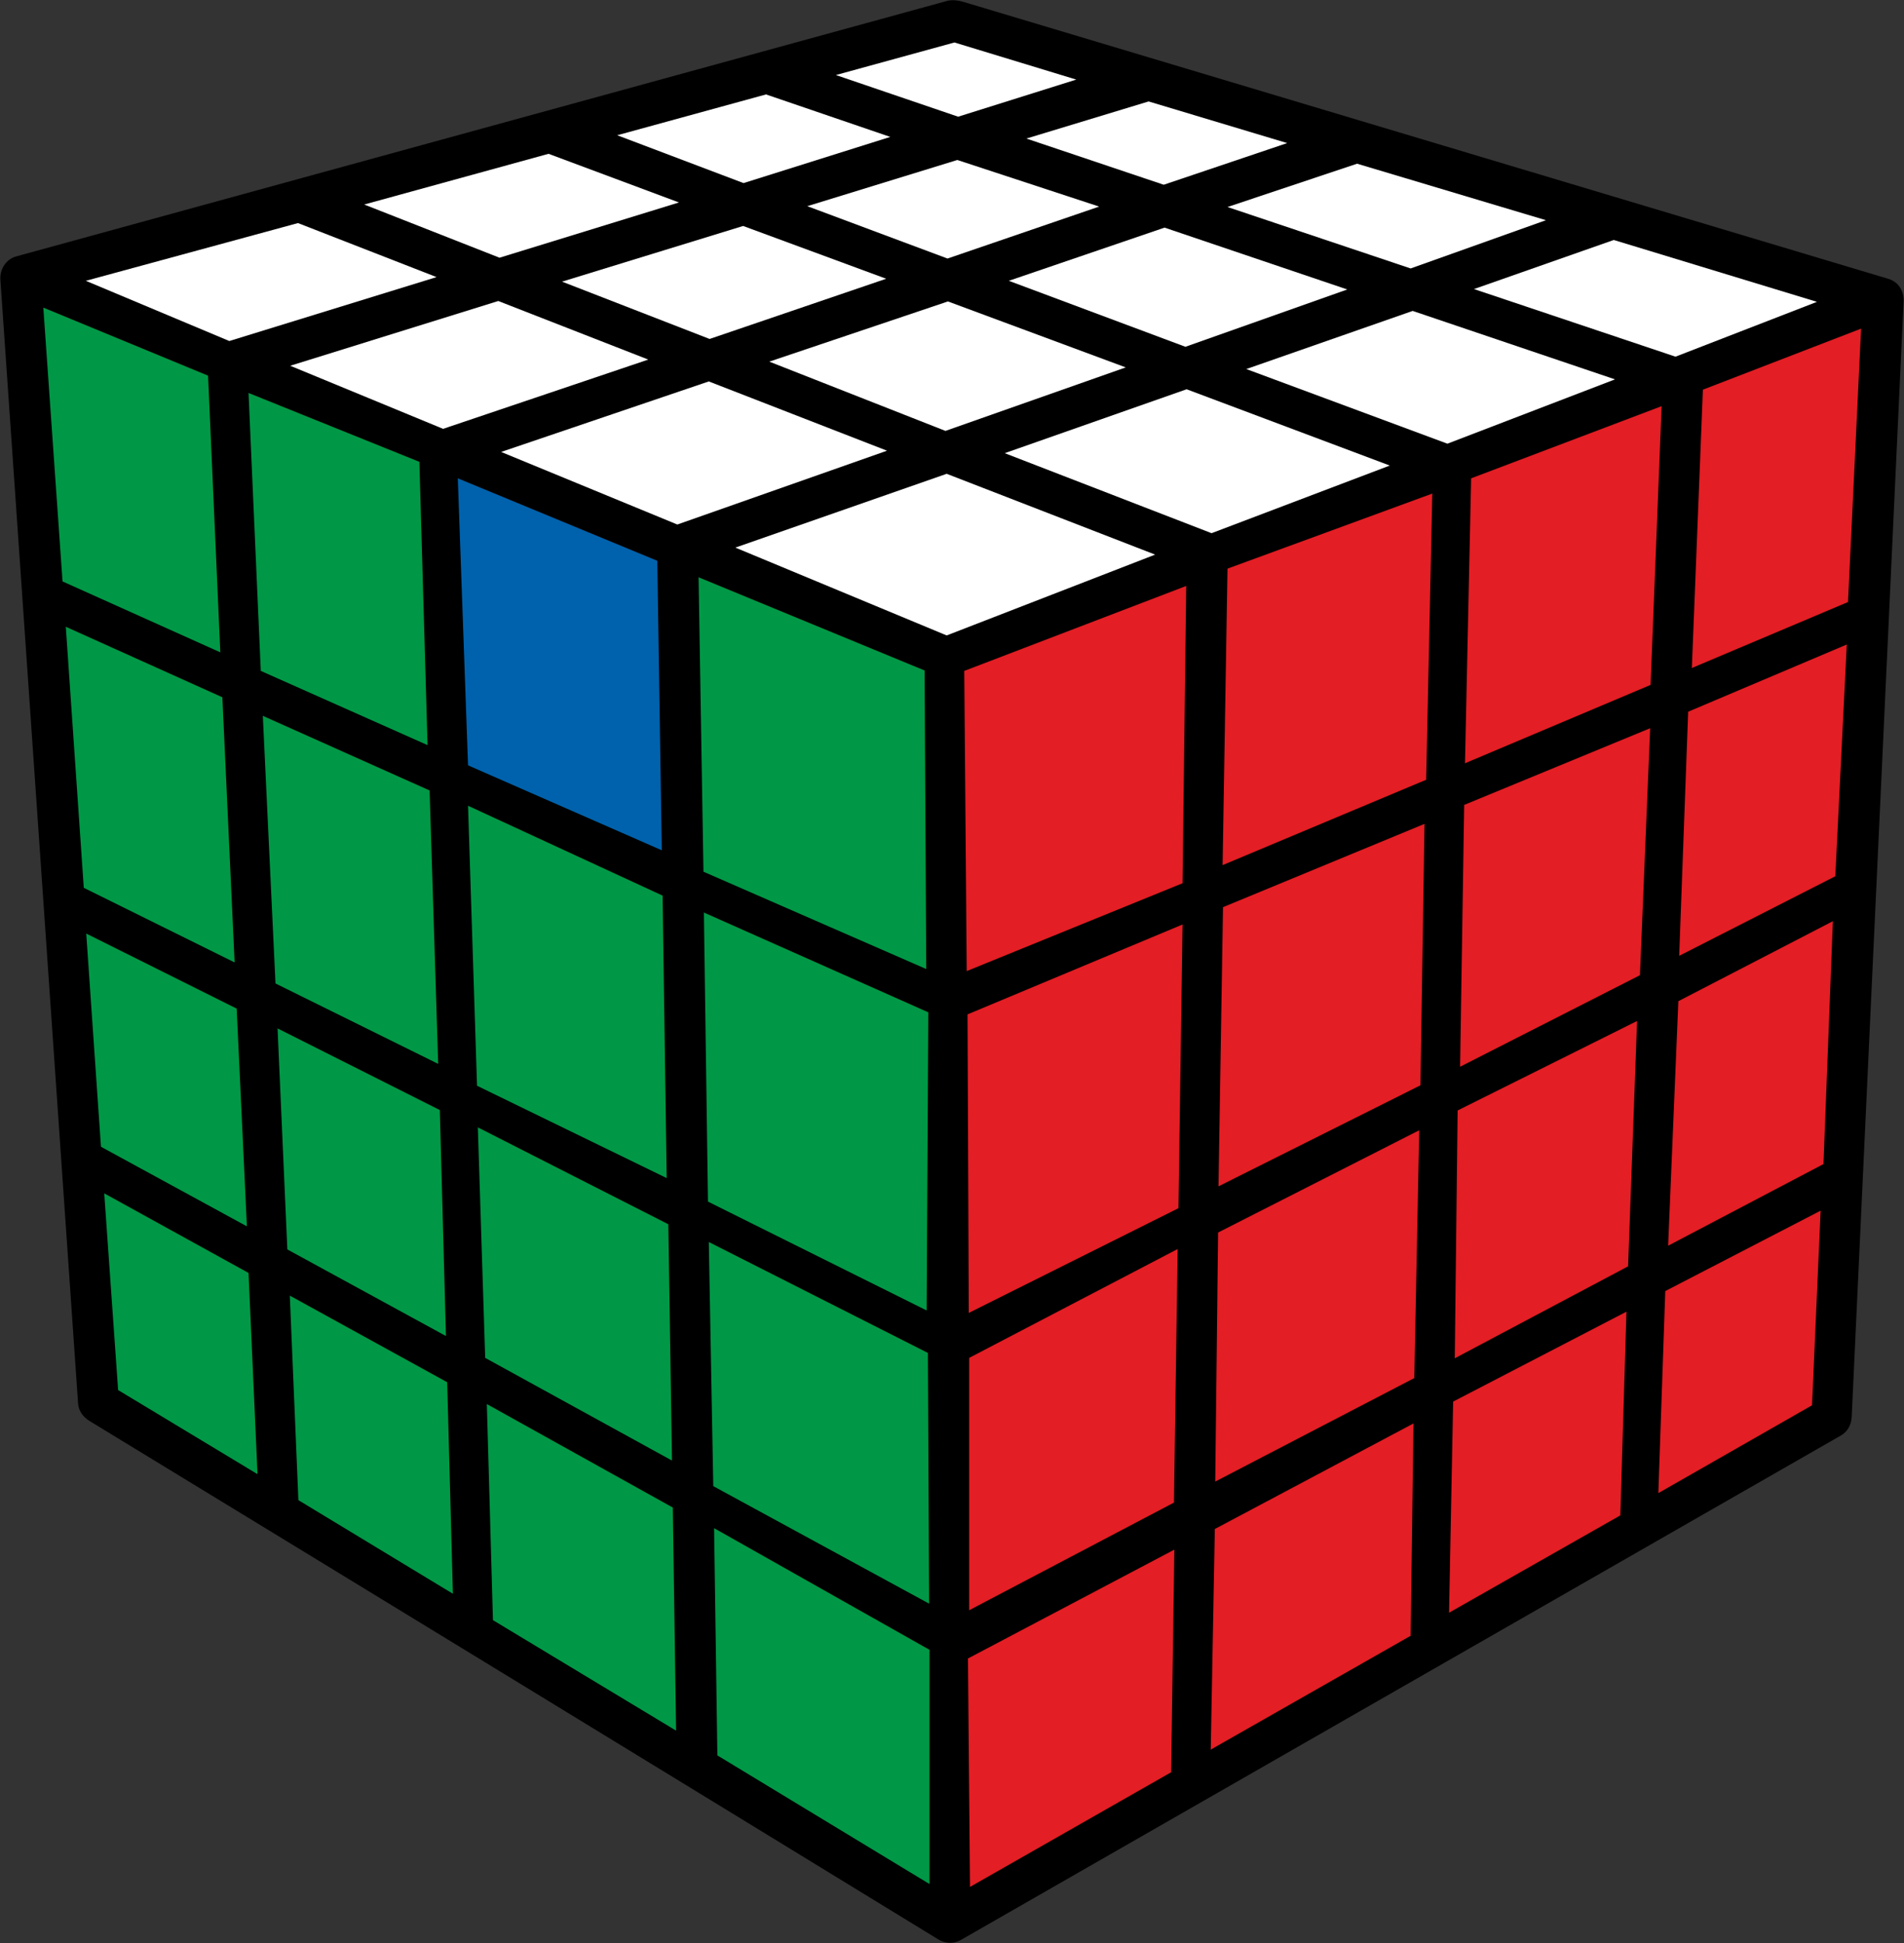 <?xml version="1.0" encoding="UTF-8"?>
<svg width="98px" height="100px" viewBox="0 0 98 100" version="1.1" xmlns="http://www.w3.org/2000/svg" xmlns:xlink="http://www.w3.org/1999/xlink">
    <rect x="0" y="0" width="98" height="100" fill="#333333" stroke="none"/>
    <title>blind_4x4_1_4</title>
    <g id="Blind_4x4" stroke="none" stroke-width="1" fill="none" fill-rule="evenodd">
        <g id="blind_4x4_1_4" fill-rule="nonzero">
            <path d="M48.285,99.809 C33.726,90.896 19.167,82.003 4.608,73.132 C4.292,72.941 4.04,72.623 4.018,72.22 L0.021,14.41 C-0.021,13.879 0.295,13.349 0.821,13.2 C16.81,8.807 32.779,4.435 48.769,0.042 C49.021,-0.021 49.316,0.021 49.547,0.085 L97.179,14.346 C97.705,14.495 98,14.962 97.979,15.514 C97.095,34.656 96.191,53.799 95.307,72.941 C95.286,73.323 95.097,73.684 94.76,73.875 L49.442,99.851 C49.063,100.064 48.621,100.021 48.285,99.809 Z" id="Path" fill="#000000"></path>
            <polygon id="Path" fill="#009846" points="35.956 29.711 47.59 34.508 47.675 49.873 36.208 44.864"></polygon>
            <polygon id="Path" fill="#009846" points="2.23 15.832 10.709 19.334 11.34 33.574 3.219 29.924"></polygon>
            <polygon id="Path" fill="#009846" points="36.755 78.65 47.843 84.911 47.843 96.965 36.924 90.344"></polygon>
            <polygon id="Path" fill="#009846" points="5.365 61.418 12.792 65.514 13.255 75.87 6.08 71.541"></polygon>
            <polygon id="Path" fill="#0062AC" points="23.564 24.618 33.831 28.862 34.062 43.761 24.09 39.389"></polygon>
            <polygon id="Path" fill="#009846" points="12.792 20.225 21.586 23.769 22.007 38.349 13.423 34.529"></polygon>
            <polygon id="Path" fill="#009846" points="36.229 46.965 47.78 52.101 47.696 67.445 36.44 61.842"></polygon>
            <polygon id="Path" fill="#009846" points="24.09 41.469 34.104 46.095 34.315 60.632 24.553 55.879"></polygon>
            <polygon id="Path" fill="#009846" points="13.528 36.842 22.112 40.683 22.554 54.754 14.18 50.615"></polygon>
            <polygon id="Path" fill="#009846" points="36.482 63.922 47.759 69.631 47.822 82.534 36.713 76.486"></polygon>
            <polygon id="Path" fill="#009846" points="24.595 58.022 34.399 63.009 34.588 75.17 24.973 69.885"></polygon>
            <polygon id="Path" fill="#009846" points="14.286 52.929 22.638 57.131 22.954 68.761 14.79 64.304"></polygon>
            <polygon id="Path" fill="#009846" points="25.058 72.262 34.63 77.589 34.799 89.07 25.373 83.383"></polygon>
            <polygon id="Path" fill="#009846" points="14.917 66.681 23.017 71.138 23.311 82.025 15.359 77.207"></polygon>
            <polygon id="Path" fill="#009846" points="3.387 32.258 11.445 35.887 12.076 49.533 4.313 45.692"></polygon>
            <polygon id="Path" fill="#009846" points="4.439 48.048 12.182 51.91 12.708 63.115 5.197 59.02"></polygon>
            <polygon id="Path" fill="#E31E24" points="49.631 34.529 61.055 30.157 60.866 45.458 49.757 49.979"></polygon>
            <polygon id="Path" fill="#E31E24" points="87.649 20.055 95.791 16.914 95.118 30.985 87.081 34.38"></polygon>
            <polygon id="Path" fill="#E31E24" points="49.821 85.357 60.445 79.754 60.277 91.214 49.926 97.114"></polygon>
            <polygon id="Path" fill="#E31E24" points="85.713 66.447 93.708 62.309 93.266 72.326 85.356 76.846"></polygon>
            <polygon id="Path" fill="#E31E24" points="63.18 29.266 73.721 25.403 73.405 40.132 62.928 44.525"></polygon>
            <polygon id="Path" fill="#E31E24" points="75.72 24.618 85.524 20.904 84.956 35.25 75.404 39.283"></polygon>
            <polygon id="Path" fill="#E31E24" points="49.799 52.207 60.866 47.581 60.656 62.182 49.863 67.572"></polygon>
            <polygon id="Path" fill="#E31E24" points="62.949 46.689 73.321 42.402 73.111 55.857 62.717 61.057"></polygon>
            <polygon id="Path" fill="#E31E24" points="75.362 41.426 84.935 37.479 84.409 50.191 75.152 54.902"></polygon>
            <polygon id="Path" fill="#E31E24" points="49.884 69.885 60.614 64.283 60.424 77.334 49.884 82.874"></polygon>
            <polygon id="Path" fill="#E31E24" points="62.696 63.434 73.048 58.171 72.795 70.925 62.549 76.252"></polygon>
            <polygon id="Path" fill="#E31E24" points="75.025 57.152 84.261 52.547 83.799 65.174 74.878 69.907"></polygon>
            <polygon id="Path" fill="#E31E24" points="86.891 36.63 95.055 33.171 94.465 45.098 86.429 49.194"></polygon>
            <polygon id="Path" fill="#E31E24" points="86.386 51.528 94.339 47.411 93.855 59.911 85.86 64.113"></polygon>
            <polygon id="Path" fill="#E31E24" points="62.528 78.693 72.753 73.26 72.606 84.189 62.318 90.047"></polygon>
            <polygon id="Path" fill="#E31E24" points="74.794 72.135 83.714 67.508 83.399 77.992 74.584 83.001"></polygon>
            <polygon id="Path" fill="#FFFFFF" points="37.849 28.183 48.726 24.385 59.456 28.544 48.726 32.704"></polygon>
            <polygon id="Path" fill="#FFFFFF" points="75.867 14.877 83.062 12.351 93.519 15.535 86.239 18.357"></polygon>
            <polygon id="Path" fill="#FFFFFF" points="43.025 3.862 49.126 2.186 55.396 4.096 49.316 6.006"></polygon>
            <polygon id="Path" fill="#FFFFFF" points="4.418 14.452 15.337 11.481 22.47 14.261 11.803 17.551"></polygon>
            <polygon id="Path" fill="#FFFFFF" points="51.714 23.323 61.076 20.034 71.533 23.96 62.36 27.441"></polygon>
            <polygon id="Path" fill="#FFFFFF" points="64.148 18.994 72.711 16.002 83.125 19.525 74.499 22.835"></polygon>
            <polygon id="Path" fill="#FFFFFF" points="51.924 14.452 59.94 11.715 69.345 14.898 61.013 17.848"></polygon>
            <polygon id="Path" fill="#FFFFFF" points="39.596 18.612 48.79 15.514 57.942 18.909 48.663 22.177"></polygon>
            <polygon id="Path" fill="#FFFFFF" points="25.794 23.26 36.482 19.631 45.655 23.196 34.862 26.995"></polygon>
            <polygon id="Path" fill="#FFFFFF" points="14.938 18.824 25.647 15.492 33.368 18.506 22.806 22.071"></polygon>
            <polygon id="Path" fill="#FFFFFF" points="28.929 14.495 38.249 11.63 45.613 14.346 36.524 17.445"></polygon>
            <polygon id="Path" fill="#FFFFFF" points="41.552 10.611 49.274 8.234 56.574 10.632 48.769 13.306"></polygon>
            <polygon id="Path" fill="#FFFFFF" points="18.746 10.526 28.234 7.916 34.946 10.42 25.71 13.264"></polygon>
            <polygon id="Path" fill="#FFFFFF" points="31.769 6.961 39.427 4.86 45.823 7.046 38.27 9.423"></polygon>
            <polygon id="Path" fill="#FFFFFF" points="63.18 10.654 69.85 8.425 79.57 11.333 72.606 13.816"></polygon>
            <polygon id="Path" fill="#FFFFFF" points="52.829 7.131 59.12 5.221 66.252 7.364 59.898 9.508"></polygon>
        </g>
    </g>
</svg>